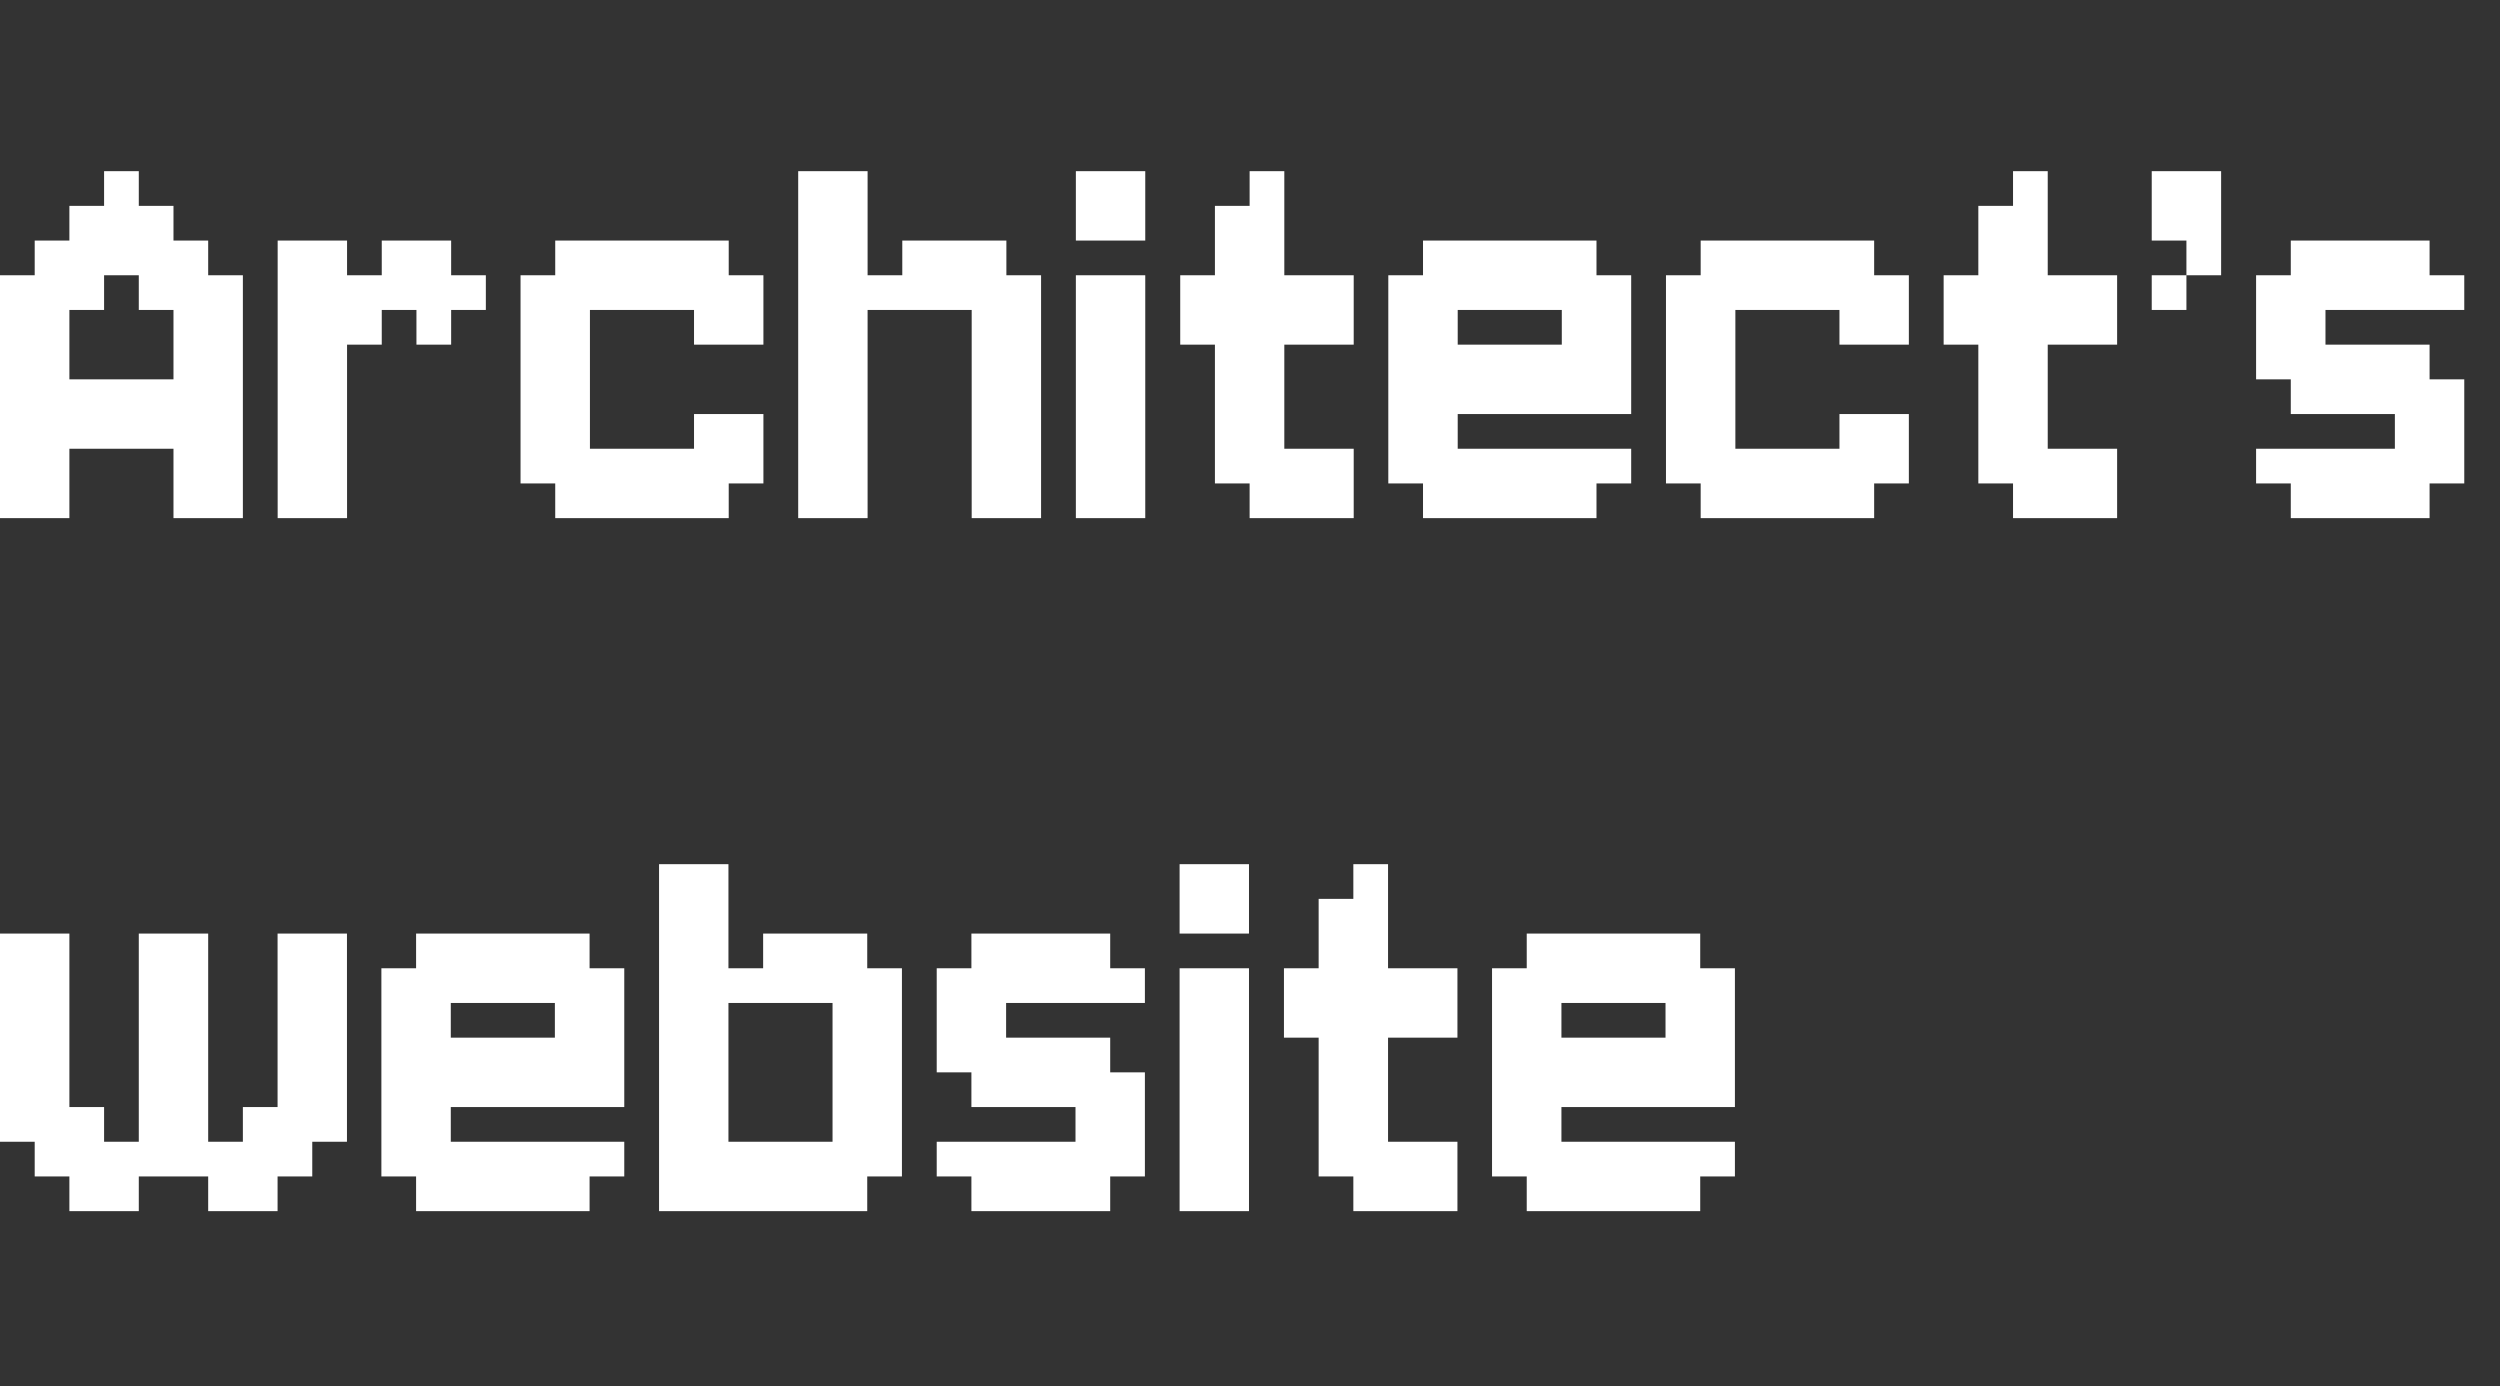 <svg width="386" height="214" viewBox="0 0 386 214" fill="none" xmlns="http://www.w3.org/2000/svg">
<rect x="0" y="0" width="386" height="214" fill="#333333" stroke="none"/>
<g clip-path="url(#clip0_98_7)">
<path d="M10.714 31.786H16.071V37.143H10.714V31.786ZM16.071 31.786H21.429V37.143H16.071V31.786ZM16.071 26.429H21.429V31.786H16.071V26.429ZM21.429 31.786H26.786V37.143H21.429V31.786ZM21.429 37.143H26.786V42.5H21.429V37.143ZM26.786 37.143H32.143V42.5H26.786V37.143ZM16.071 37.143H21.429V42.5H16.071V37.143ZM10.714 37.143H16.071V42.5H10.714V37.143ZM5.357 37.143H10.714V42.5H5.357V37.143ZM5.357 42.5H10.714V47.857H5.357V42.5ZM0 42.5H5.357V47.857H0V42.5ZM10.714 42.5H16.071V47.857H10.714V42.5ZM5.357 47.857H10.714V53.214H5.357V47.857ZM5.357 53.214H10.714V58.571H5.357V53.214ZM5.357 58.571H10.714V63.929H5.357V58.571ZM10.714 58.571H16.071V63.929H10.714V58.571ZM16.071 58.571H21.429V63.929H16.071V58.571ZM21.429 58.571H26.786V63.929H21.429V58.571ZM26.786 58.571H32.143V63.929H26.786V58.571ZM32.143 58.571H37.5V63.929H32.143V58.571ZM32.143 53.214H37.5V58.571H32.143V53.214ZM32.143 47.857H37.5V53.214H32.143V47.857ZM32.143 42.5H37.5V47.857H32.143V42.5ZM26.786 42.5H32.143V47.857H26.786V42.5ZM21.429 42.5H26.786V47.857H21.429V42.5ZM26.786 47.857H32.143V53.214H26.786V47.857ZM26.786 53.214H32.143V58.571H26.786V53.214ZM26.786 63.929H32.143V69.286H26.786V63.929ZM32.143 63.929H37.5V69.286H32.143V63.929ZM32.143 69.286H37.5V74.643H32.143V69.286ZM32.143 74.643H37.5V80H32.143V74.643ZM26.786 74.643H32.143V80H26.786V74.643ZM26.786 69.286H32.143V74.643H26.786V69.286ZM21.429 63.929H26.786V69.286H21.429V63.929ZM16.071 63.929H21.429V69.286H16.071V63.929ZM10.714 63.929H16.071V69.286H10.714V63.929ZM5.357 63.929H10.714V69.286H5.357V63.929ZM5.357 69.286H10.714V74.643H5.357V69.286ZM5.357 74.643H10.714V80H5.357V74.643ZM0 74.643H5.357V80H0V74.643ZM0 69.286H5.357V74.643H0V69.286ZM0 63.929H5.357V69.286H0V63.929ZM0 58.571H5.357V63.929H0V58.571ZM0 53.214H5.357V58.571H0V53.214ZM0 47.857H5.357V53.214H0V47.857ZM42.871 42.5H48.228V47.857H42.871V42.5ZM42.871 37.143H48.228V42.5H42.871V37.143ZM48.228 37.143H53.585V42.5H48.228V37.143ZM48.228 42.5H53.585V47.857H48.228V42.5ZM48.228 47.857H53.585V53.214H48.228V47.857ZM48.228 53.214H53.585V58.571H48.228V53.214ZM48.228 58.571H53.585V63.929H48.228V58.571ZM42.871 58.571H48.228V63.929H42.871V58.571ZM42.871 53.214H48.228V58.571H42.871V53.214ZM42.871 47.857H48.228V53.214H42.871V47.857ZM42.871 63.929H48.228V69.286H42.871V63.929ZM48.228 63.929H53.585V69.286H48.228V63.929ZM48.228 69.286H53.585V74.643H48.228V69.286ZM48.228 74.643H53.585V80H48.228V74.643ZM42.871 74.643H48.228V80H42.871V74.643ZM42.871 69.286H48.228V74.643H42.871V69.286ZM53.585 42.5H58.943V47.857H53.585V42.5ZM58.943 42.5H64.3V47.857H58.943V42.5ZM64.3 42.5H69.657V47.857H64.3V42.5ZM64.3 37.143H69.657V42.5H64.3V37.143ZM58.943 37.143H64.3V42.5H58.943V37.143ZM53.585 47.857H58.943V53.214H53.585V47.857ZM69.657 42.5H75.014V47.857H69.657V42.5ZM64.3 47.857H69.657V53.214H64.3V47.857ZM91.085 37.143H96.442V42.5H91.085V37.143ZM85.728 37.143H91.085V42.5H85.728V37.143ZM85.728 42.5H91.085V47.857H85.728V42.5ZM91.085 42.5H96.442V47.857H91.085V42.5ZM96.442 37.143H101.8V42.5H96.442V37.143ZM101.8 37.143H107.157V42.5H101.8V37.143ZM107.157 37.143H112.514V42.5H107.157V37.143ZM107.157 42.5H112.514V47.857H107.157V42.5ZM101.8 42.5H107.157V47.857H101.8V42.5ZM112.514 42.5H117.871V47.857H112.514V42.5ZM112.514 47.857H117.871V53.214H112.514V47.857ZM112.514 63.929H117.871V69.286H112.514V63.929ZM112.514 69.286H117.871V74.643H112.514V69.286ZM107.157 69.286H112.514V74.643H107.157V69.286ZM107.157 63.929H112.514V69.286H107.157V63.929ZM107.157 47.857H112.514V53.214H107.157V47.857ZM101.8 69.286H107.157V74.643H101.8V69.286ZM107.157 74.643H112.514V80H107.157V74.643ZM101.8 74.643H107.157V80H101.8V74.643ZM96.442 74.643H101.8V80H96.442V74.643ZM91.085 74.643H96.442V80H91.085V74.643ZM85.728 74.643H91.085V80H85.728V74.643ZM85.728 69.286H91.085V74.643H85.728V69.286ZM91.085 69.286H96.442V74.643H91.085V69.286ZM85.728 63.929H91.085V69.286H85.728V63.929ZM80.371 69.286H85.728V74.643H80.371V69.286ZM80.371 63.929H85.728V69.286H80.371V63.929ZM80.371 58.571H85.728V63.929H80.371V58.571ZM80.371 53.214H85.728V58.571H80.371V53.214ZM80.371 47.857H85.728V53.214H80.371V47.857ZM80.371 42.5H85.728V47.857H80.371V42.5ZM85.728 47.857H91.085V53.214H85.728V47.857ZM85.728 53.214H91.085V58.571H85.728V53.214ZM85.728 58.571H91.085V63.929H85.728V58.571ZM96.442 69.286H101.8V74.643H96.442V69.286ZM96.442 42.5H101.8V47.857H96.442V42.5ZM123.242 42.5H128.599V47.857H123.242V42.5ZM123.242 37.143H128.599V42.5H123.242V37.143ZM128.599 37.143H133.956V42.5H128.599V37.143ZM128.599 42.5H133.956V47.857H128.599V42.5ZM128.599 47.857H133.956V53.214H128.599V47.857ZM128.599 53.214H133.956V58.571H128.599V53.214ZM128.599 58.571H133.956V63.929H128.599V58.571ZM123.242 58.571H128.599V63.929H123.242V58.571ZM123.242 53.214H128.599V58.571H123.242V53.214ZM123.242 47.857H128.599V53.214H123.242V47.857ZM123.242 63.929H128.599V69.286H123.242V63.929ZM128.599 63.929H133.956V69.286H128.599V63.929ZM128.599 69.286H133.956V74.643H128.599V69.286ZM128.599 74.643H133.956V80H128.599V74.643ZM123.242 74.643H128.599V80H123.242V74.643ZM123.242 69.286H128.599V74.643H123.242V69.286ZM150.028 74.643H155.385V80H150.028V74.643ZM155.385 74.643H160.742V80H155.385V74.643ZM155.385 69.286H160.742V74.643H155.385V69.286ZM155.385 63.929H160.742V69.286H155.385V63.929ZM155.385 58.571H160.742V63.929H155.385V58.571ZM155.385 53.214H160.742V58.571H155.385V53.214ZM155.385 47.857H160.742V53.214H155.385V47.857ZM155.385 42.5H160.742V47.857H155.385V42.5ZM150.028 53.214H155.385V58.571H150.028V53.214ZM150.028 58.571H155.385V63.929H150.028V58.571ZM150.028 63.929H155.385V69.286H150.028V63.929ZM150.028 69.286H155.385V74.643H150.028V69.286ZM150.028 47.857H155.385V53.214H150.028V47.857ZM133.956 42.5H139.314V47.857H133.956V42.5ZM139.314 42.5H144.671V47.857H139.314V42.5ZM144.671 42.5H150.028V47.857H144.671V42.5ZM144.671 37.143H150.028V42.5H144.671V37.143ZM150.028 37.143H155.385V42.5H150.028V37.143ZM150.028 42.5H155.385V47.857H150.028V42.5ZM139.314 37.143H144.671V42.5H139.314V37.143ZM123.242 26.429H128.599V31.786H123.242V26.429ZM128.599 26.429H133.956V31.786H128.599V26.429ZM128.599 31.786H133.956V37.143H128.599V31.786ZM123.242 31.786H128.599V37.143H123.242V31.786ZM166.113 26.429H176.828V37.143H166.113V26.429ZM166.113 42.5H176.828V80H166.113V42.5ZM203.655 69.286H209.012V74.643H203.655V69.286ZM203.655 74.643H209.012V80H203.655V74.643ZM198.298 74.643H203.655V80H198.298V74.643ZM198.298 69.286H203.655V74.643H198.298V69.286ZM192.941 74.643H198.298V80H192.941V74.643ZM192.941 69.286H198.298V74.643H192.941V69.286ZM187.584 69.286H192.941V74.643H187.584V69.286ZM187.584 63.929H192.941V69.286H187.584V63.929ZM187.584 58.571H192.941V63.929H187.584V58.571ZM187.584 53.214H192.941V58.571H187.584V53.214ZM187.584 47.857H192.941V53.214H187.584V47.857ZM187.584 42.5H192.941V47.857H187.584V42.5ZM192.941 58.571H198.298V63.929H192.941V58.571ZM192.941 63.929H198.298V69.286H192.941V63.929ZM192.941 53.214H198.298V58.571H192.941V53.214ZM192.941 47.857H198.298V53.214H192.941V47.857ZM192.941 26.429H198.298V31.786H192.941V26.429ZM192.941 31.786H198.298V37.143H192.941V31.786ZM192.941 37.143H198.298V42.5H192.941V37.143ZM192.941 42.5H198.298V47.857H192.941V42.5ZM187.584 37.143H192.941V42.5H187.584V37.143ZM182.227 42.5H187.584V47.857H182.227V42.5ZM198.298 42.5H203.655V47.857H198.298V42.5ZM203.655 42.5H209.012V47.857H203.655V42.5ZM187.584 31.786H192.941V37.143H187.584V31.786ZM182.227 47.857H187.584V53.214H182.227V47.857ZM198.298 47.857H203.655V53.214H198.298V47.857ZM203.655 47.857H209.012V53.214H203.655V47.857ZM225.07 37.143H230.427V42.5H225.07V37.143ZM219.713 37.143H225.07V42.5H219.713V37.143ZM219.713 42.5H225.07V47.857H219.713V42.5ZM225.07 42.5H230.427V47.857H225.07V42.5ZM230.427 37.143H235.784V42.5H230.427V37.143ZM235.784 37.143H241.141V42.5H235.784V37.143ZM241.141 37.143H246.498V42.5H241.141V37.143ZM241.141 42.5H246.498V47.857H241.141V42.5ZM235.784 42.5H241.141V47.857H235.784V42.5ZM246.498 42.5H251.855V47.857H246.498V42.5ZM246.498 47.857H251.855V53.214H246.498V47.857ZM246.498 69.286H251.855V74.643H246.498V69.286ZM241.141 69.286H246.498V74.643H241.141V69.286ZM241.141 47.857H246.498V53.214H241.141V47.857ZM235.784 69.286H241.141V74.643H235.784V69.286ZM241.141 74.643H246.498V80H241.141V74.643ZM235.784 74.643H241.141V80H235.784V74.643ZM230.427 74.643H235.784V80H230.427V74.643ZM225.07 74.643H230.427V80H225.07V74.643ZM219.713 74.643H225.07V80H219.713V74.643ZM219.713 69.286H225.07V74.643H219.713V69.286ZM225.07 69.286H230.427V74.643H225.07V69.286ZM219.713 63.929H225.07V69.286H219.713V63.929ZM214.355 69.286H219.713V74.643H214.355V69.286ZM214.355 63.929H219.713V69.286H214.355V63.929ZM214.355 58.571H219.713V63.929H214.355V58.571ZM214.355 53.214H219.713V58.571H214.355V53.214ZM214.355 47.857H219.713V53.214H214.355V47.857ZM214.355 42.5H219.713V47.857H214.355V42.5ZM219.713 47.857H225.07V53.214H219.713V47.857ZM219.713 53.214H225.07V58.571H219.713V53.214ZM219.713 58.571H225.07V63.929H219.713V58.571ZM230.427 69.286H235.784V74.643H230.427V69.286ZM230.427 42.5H235.784V47.857H230.427V42.5ZM241.141 53.214H246.498V58.571H241.141V53.214ZM246.498 53.214H251.855V58.571H246.498V53.214ZM225.07 58.571H230.427V63.929H225.07V58.571ZM230.427 58.571H235.784V63.929H230.427V58.571ZM235.784 58.571H241.141V63.929H235.784V58.571ZM241.141 58.571H246.498V63.929H241.141V58.571ZM246.498 58.571H251.855V63.929H246.498V58.571ZM235.784 53.214H241.141V58.571H235.784V53.214ZM230.427 53.214H235.784V58.571H230.427V53.214ZM225.07 53.214H230.427V58.571H225.07V53.214ZM267.941 37.143H273.298V42.5H267.941V37.143ZM262.584 37.143H267.941V42.5H262.584V37.143ZM262.584 42.5H267.941V47.857H262.584V42.5ZM267.941 42.5H273.298V47.857H267.941V42.5ZM273.298 37.143H278.655V42.5H273.298V37.143ZM278.655 37.143H284.012V42.5H278.655V37.143ZM284.012 37.143H289.369V42.5H284.012V37.143ZM284.012 42.5H289.369V47.857H284.012V42.5ZM278.655 42.5H284.012V47.857H278.655V42.5ZM289.369 42.5H294.727V47.857H289.369V42.5ZM289.369 47.857H294.727V53.214H289.369V47.857ZM289.369 63.929H294.727V69.286H289.369V63.929ZM289.369 69.286H294.727V74.643H289.369V69.286ZM284.012 69.286H289.369V74.643H284.012V69.286ZM284.012 63.929H289.369V69.286H284.012V63.929ZM284.012 47.857H289.369V53.214H284.012V47.857ZM278.655 69.286H284.012V74.643H278.655V69.286ZM284.012 74.643H289.369V80H284.012V74.643ZM278.655 74.643H284.012V80H278.655V74.643ZM273.298 74.643H278.655V80H273.298V74.643ZM267.941 74.643H273.298V80H267.941V74.643ZM262.584 74.643H267.941V80H262.584V74.643ZM262.584 69.286H267.941V74.643H262.584V69.286ZM267.941 69.286H273.298V74.643H267.941V69.286ZM262.584 63.929H267.941V69.286H262.584V63.929ZM257.227 69.286H262.584V74.643H257.227V69.286ZM257.227 63.929H262.584V69.286H257.227V63.929ZM257.227 58.571H262.584V63.929H257.227V58.571ZM257.227 53.214H262.584V58.571H257.227V53.214ZM257.227 47.857H262.584V53.214H257.227V47.857ZM257.227 42.5H262.584V47.857H257.227V42.5ZM262.584 47.857H267.941V53.214H262.584V47.857ZM262.584 53.214H267.941V58.571H262.584V53.214ZM262.584 58.571H267.941V63.929H262.584V58.571ZM273.298 69.286H278.655V74.643H273.298V69.286ZM273.298 42.5H278.655V47.857H273.298V42.5ZM321.526 69.286H326.883V74.643H321.526V69.286ZM321.526 74.643H326.883V80H321.526V74.643ZM316.169 74.643H321.526V80H316.169V74.643ZM316.169 69.286H321.526V74.643H316.169V69.286ZM310.812 74.643H316.169V80H310.812V74.643ZM310.812 69.286H316.169V74.643H310.812V69.286ZM305.455 69.286H310.812V74.643H305.455V69.286ZM305.455 63.929H310.812V69.286H305.455V63.929ZM305.455 58.571H310.812V63.929H305.455V58.571ZM305.455 53.214H310.812V58.571H305.455V53.214ZM305.455 47.857H310.812V53.214H305.455V47.857ZM305.455 42.5H310.812V47.857H305.455V42.5ZM310.812 58.571H316.169V63.929H310.812V58.571ZM310.812 63.929H316.169V69.286H310.812V63.929ZM310.812 53.214H316.169V58.571H310.812V53.214ZM310.812 47.857H316.169V53.214H310.812V47.857ZM310.812 26.429H316.169V31.786H310.812V26.429ZM310.812 31.786H316.169V37.143H310.812V31.786ZM310.812 37.143H316.169V42.5H310.812V37.143ZM310.812 42.5H316.169V47.857H310.812V42.5ZM305.455 37.143H310.812V42.5H305.455V37.143ZM300.098 42.5H305.455V47.857H300.098V42.5ZM316.169 42.5H321.526V47.857H316.169V42.5ZM321.526 42.5H326.883V47.857H321.526V42.5ZM305.455 31.786H310.812V37.143H305.455V31.786ZM300.098 47.857H305.455V53.214H300.098V47.857ZM316.169 47.857H321.526V53.214H316.169V47.857ZM321.526 47.857H326.883V53.214H321.526V47.857ZM337.584 26.429H342.941V31.786H337.584V26.429ZM337.584 31.786H342.941V37.143H337.584V31.786ZM332.227 31.786H337.584V37.143H332.227V31.786ZM332.227 26.429H337.584V31.786H332.227V26.429ZM337.584 37.143H342.941V42.5H337.584V37.143ZM332.227 42.5H337.584V47.857H332.227V42.5ZM348.34 42.5H353.697V47.857H348.34V42.5ZM353.697 47.857H359.054V53.214H353.697V47.857ZM348.34 47.857H353.697V53.214H348.34V47.857ZM348.34 53.214H353.697V58.571H348.34V53.214ZM353.697 53.214H359.054V58.571H353.697V53.214ZM353.697 58.571H359.054V63.929H353.697V58.571ZM359.054 58.571H364.411V63.929H359.054V58.571ZM364.411 58.571H369.768V63.929H364.411V58.571ZM369.768 53.214H375.126V58.571H369.768V53.214ZM364.411 53.214H369.768V58.571H364.411V53.214ZM359.054 53.214H364.411V58.571H359.054V53.214ZM369.768 58.571H375.126V63.929H369.768V58.571ZM375.126 58.571H380.483V63.929H375.126V58.571ZM375.126 63.929H380.483V69.286H375.126V63.929ZM369.768 63.929H375.126V69.286H369.768V63.929ZM369.768 69.286H375.126V74.643H369.768V69.286ZM375.126 69.286H380.483V74.643H375.126V69.286ZM369.768 74.643H375.126V80H369.768V74.643ZM364.411 69.286H369.768V74.643H364.411V69.286ZM359.054 69.286H364.411V74.643H359.054V69.286ZM353.697 69.286H359.054V74.643H353.697V69.286ZM348.34 69.286H353.697V74.643H348.34V69.286ZM353.697 74.643H359.054V80H353.697V74.643ZM359.054 74.643H364.411V80H359.054V74.643ZM364.411 74.643H369.768V80H364.411V74.643ZM375.126 42.5H380.483V47.857H375.126V42.5ZM369.768 42.5H375.126V47.857H369.768V42.5ZM369.768 37.143H375.126V42.5H369.768V37.143ZM364.411 37.143H369.768V42.5H364.411V37.143ZM359.054 37.143H364.411V42.5H359.054V37.143ZM353.697 37.143H359.054V42.5H353.697V37.143ZM353.697 42.5H359.054V47.857H353.697V42.5ZM359.054 42.5H364.411V47.857H359.054V42.5ZM364.411 42.5H369.768V47.857H364.411V42.5ZM0 144.143H5.357V149.5H0V144.143ZM0 149.5H5.357V154.857H0V149.5ZM0 154.857H5.357V160.214H0V154.857ZM0 160.214H5.357V165.571H0V160.214ZM0 165.571H5.357V170.929H0V165.571ZM0 170.929H5.357V176.286H0V170.929ZM5.357 170.929H10.714V176.286H5.357V170.929ZM5.357 176.286H10.714V181.643H5.357V176.286ZM10.714 176.286H16.071V181.643H10.714V176.286ZM10.714 181.643H16.071V187H10.714V181.643ZM16.071 176.286H21.429V181.643H16.071V176.286ZM21.429 170.929H26.786V176.286H21.429V170.929ZM26.786 154.857H32.143V160.214H26.786V154.857ZM21.429 144.143H26.786V149.5H21.429V144.143ZM26.786 144.143H32.143V149.5H26.786V144.143ZM26.786 149.5H32.143V154.857H26.786V149.5ZM26.786 160.214H32.143V165.571H26.786V160.214ZM26.786 165.571H32.143V170.929H26.786V165.571ZM21.429 165.571H26.786V170.929H21.429V165.571ZM21.429 160.214H26.786V165.571H21.429V160.214ZM21.429 154.857H26.786V160.214H21.429V154.857ZM21.429 149.5H26.786V154.857H21.429V149.5ZM26.786 170.929H32.143V176.286H26.786V170.929ZM37.5 176.286H42.857V181.643H37.5V176.286ZM37.5 181.643H42.857V187H37.5V181.643ZM42.857 176.286H48.214V181.643H42.857V176.286ZM42.857 170.929H48.214V176.286H42.857V170.929ZM48.214 170.929H53.571V176.286H48.214V170.929ZM48.214 165.571H53.571V170.929H48.214V165.571ZM48.214 160.214H53.571V165.571H48.214V160.214ZM48.214 154.857H53.571V160.214H48.214V154.857ZM48.214 149.5H53.571V154.857H48.214V149.5ZM48.214 144.143H53.571V149.5H48.214V144.143ZM5.357 149.5H10.714V154.857H5.357V149.5ZM5.357 154.857H10.714V160.214H5.357V154.857ZM5.357 160.214H10.714V165.571H5.357V160.214ZM5.357 165.571H10.714V170.929H5.357V165.571ZM5.357 144.143H10.714V149.5H5.357V144.143ZM42.857 144.143H48.214V149.5H42.857V144.143ZM42.857 149.5H48.214V154.857H42.857V149.5ZM42.857 154.857H48.214V160.214H42.857V154.857ZM42.857 160.214H48.214V165.571H42.857V160.214ZM42.857 165.571H48.214V170.929H42.857V165.571ZM16.071 181.643H21.429V187H16.071V181.643ZM21.429 176.286H26.786V181.643H21.429V176.286ZM26.786 176.286H32.143V181.643H26.786V176.286ZM32.143 176.286H37.5V181.643H32.143V176.286ZM32.143 181.643H37.5V187H32.143V181.643ZM10.714 170.929H16.071V176.286H10.714V170.929ZM37.5 170.929H42.857V176.286H37.5V170.929ZM69.601 144.143H74.958V149.5H69.601V144.143ZM64.244 144.143H69.601V149.5H64.244V144.143ZM64.244 149.5H69.601V154.857H64.244V149.5ZM69.601 149.5H74.958V154.857H69.601V149.5ZM74.958 144.143H80.315V149.5H74.958V144.143ZM80.315 144.143H85.672V149.5H80.315V144.143ZM85.672 144.143H91.03V149.5H85.672V144.143ZM85.672 149.5H91.03V154.857H85.672V149.5ZM80.315 149.5H85.672V154.857H80.315V149.5ZM91.03 149.5H96.387V154.857H91.03V149.5ZM91.03 154.857H96.387V160.214H91.03V154.857ZM91.03 176.286H96.387V181.643H91.03V176.286ZM85.672 176.286H91.03V181.643H85.672V176.286ZM85.672 154.857H91.03V160.214H85.672V154.857ZM80.315 176.286H85.672V181.643H80.315V176.286ZM85.672 181.643H91.03V187H85.672V181.643ZM80.315 181.643H85.672V187H80.315V181.643ZM74.958 181.643H80.315V187H74.958V181.643ZM69.601 181.643H74.958V187H69.601V181.643ZM64.244 181.643H69.601V187H64.244V181.643ZM64.244 176.286H69.601V181.643H64.244V176.286ZM69.601 176.286H74.958V181.643H69.601V176.286ZM64.244 170.929H69.601V176.286H64.244V170.929ZM58.887 176.286H64.244V181.643H58.887V176.286ZM58.887 170.929H64.244V176.286H58.887V170.929ZM58.887 165.571H64.244V170.929H58.887V165.571ZM58.887 160.214H64.244V165.571H58.887V160.214ZM58.887 154.857H64.244V160.214H58.887V154.857ZM58.887 149.5H64.244V154.857H58.887V149.5ZM64.244 154.857H69.601V160.214H64.244V154.857ZM64.244 160.214H69.601V165.571H64.244V160.214ZM64.244 165.571H69.601V170.929H64.244V165.571ZM74.958 176.286H80.315V181.643H74.958V176.286ZM74.958 149.5H80.315V154.857H74.958V149.5ZM85.672 160.214H91.03V165.571H85.672V160.214ZM91.03 160.214H96.387V165.571H91.03V160.214ZM69.601 165.571H74.958V170.929H69.601V165.571ZM74.958 165.571H80.315V170.929H74.958V165.571ZM80.315 165.571H85.672V170.929H80.315V165.571ZM85.672 165.571H91.03V170.929H85.672V165.571ZM91.03 165.571H96.387V170.929H91.03V165.571ZM80.315 160.214H85.672V165.571H80.315V160.214ZM74.958 160.214H80.315V165.571H74.958V160.214ZM69.601 160.214H74.958V165.571H69.601V160.214ZM101.758 149.5H107.115V154.857H101.758V149.5ZM101.758 144.143H107.115V149.5H101.758V144.143ZM107.115 144.143H112.472V149.5H107.115V144.143ZM107.115 149.5H112.472V154.857H107.115V149.5ZM107.115 154.857H112.472V160.214H107.115V154.857ZM107.115 160.214H112.472V165.571H107.115V160.214ZM107.115 165.571H112.472V170.929H107.115V165.571ZM101.758 165.571H107.115V170.929H101.758V165.571ZM101.758 160.214H107.115V165.571H101.758V160.214ZM101.758 154.857H107.115V160.214H101.758V154.857ZM101.758 170.929H107.115V176.286H101.758V170.929ZM107.115 170.929H112.472V176.286H107.115V170.929ZM107.115 176.286H112.472V181.643H107.115V176.286ZM107.115 181.643H112.472V187H107.115V181.643ZM101.758 181.643H107.115V187H101.758V181.643ZM101.758 176.286H107.115V181.643H101.758V176.286ZM128.544 181.643H133.901V187H128.544V181.643ZM133.901 176.286H139.258V181.643H133.901V176.286ZM133.901 170.929H139.258V176.286H133.901V170.929ZM133.901 165.571H139.258V170.929H133.901V165.571ZM133.901 160.214H139.258V165.571H133.901V160.214ZM133.901 154.857H139.258V160.214H133.901V154.857ZM133.901 149.5H139.258V154.857H133.901V149.5ZM128.544 160.214H133.901V165.571H128.544V160.214ZM128.544 165.571H133.901V170.929H128.544V165.571ZM128.544 170.929H133.901V176.286H128.544V170.929ZM128.544 176.286H133.901V181.643H128.544V176.286ZM128.544 154.857H133.901V160.214H128.544V154.857ZM112.472 149.5H117.829V154.857H112.472V149.5ZM117.829 149.5H123.186V154.857H117.829V149.5ZM123.186 149.5H128.544V154.857H123.186V149.5ZM123.186 144.143H128.544V149.5H123.186V144.143ZM128.544 144.143H133.901V149.5H128.544V144.143ZM128.544 149.5H133.901V154.857H128.544V149.5ZM117.829 144.143H123.186V149.5H117.829V144.143ZM101.758 133.429H107.115V138.786H101.758V133.429ZM107.115 133.429H112.472V138.786H107.115V133.429ZM107.115 138.786H112.472V144.143H107.115V138.786ZM101.758 138.786H107.115V144.143H101.758V138.786ZM112.472 181.643H117.829V187H112.472V181.643ZM117.829 181.643H123.186V187H117.829V181.643ZM123.186 181.643H128.544V187H123.186V181.643ZM123.186 176.286H128.544V181.643H123.186V176.286ZM117.829 176.286H123.186V181.643H117.829V176.286ZM112.472 176.286H117.829V181.643H112.472V176.286ZM144.629 149.5H149.986V154.857H144.629V149.5ZM149.986 154.857H155.343V160.214H149.986V154.857ZM144.629 154.857H149.986V160.214H144.629V154.857ZM144.629 160.214H149.986V165.571H144.629V160.214ZM149.986 160.214H155.343V165.571H149.986V160.214ZM149.986 165.571H155.343V170.929H149.986V165.571ZM155.343 165.571H160.7V170.929H155.343V165.571ZM160.7 165.571H166.057V170.929H160.7V165.571ZM166.057 160.214H171.415V165.571H166.057V160.214ZM160.7 160.214H166.057V165.571H160.7V160.214ZM155.343 160.214H160.7V165.571H155.343V160.214ZM166.057 165.571H171.415V170.929H166.057V165.571ZM171.415 165.571H176.772V170.929H171.415V165.571ZM171.415 170.929H176.772V176.286H171.415V170.929ZM166.057 170.929H171.415V176.286H166.057V170.929ZM166.057 176.286H171.415V181.643H166.057V176.286ZM171.415 176.286H176.772V181.643H171.415V176.286ZM166.057 181.643H171.415V187H166.057V181.643ZM160.7 176.286H166.057V181.643H160.7V176.286ZM155.343 176.286H160.7V181.643H155.343V176.286ZM149.986 176.286H155.343V181.643H149.986V176.286ZM144.629 176.286H149.986V181.643H144.629V176.286ZM149.986 181.643H155.343V187H149.986V181.643ZM155.343 181.643H160.7V187H155.343V181.643ZM160.7 181.643H166.057V187H160.7V181.643ZM171.415 149.5H176.772V154.857H171.415V149.5ZM166.057 149.5H171.415V154.857H166.057V149.5ZM166.057 144.143H171.415V149.5H166.057V144.143ZM160.7 144.143H166.057V149.5H160.7V144.143ZM155.343 144.143H160.7V149.5H155.343V144.143ZM149.986 144.143H155.343V149.5H149.986V144.143ZM149.986 149.5H155.343V154.857H149.986V149.5ZM155.343 149.5H160.7V154.857H155.343V149.5ZM160.7 149.5H166.057V154.857H160.7V149.5ZM182.129 133.429H192.843V144.143H182.129V133.429ZM182.129 149.5H192.843V187H182.129V149.5ZM219.671 176.286H225.028V181.643H219.671V176.286ZM219.671 181.643H225.028V187H219.671V181.643ZM214.314 181.643H219.671V187H214.314V181.643ZM214.314 176.286H219.671V181.643H214.314V176.286ZM208.956 181.643H214.314V187H208.956V181.643ZM208.956 176.286H214.314V181.643H208.956V176.286ZM203.599 176.286H208.956V181.643H203.599V176.286ZM203.599 170.929H208.956V176.286H203.599V170.929ZM203.599 165.571H208.956V170.929H203.599V165.571ZM203.599 160.214H208.956V165.571H203.599V160.214ZM203.599 154.857H208.956V160.214H203.599V154.857ZM203.599 149.5H208.956V154.857H203.599V149.5ZM208.956 165.571H214.314V170.929H208.956V165.571ZM208.956 170.929H214.314V176.286H208.956V170.929ZM208.956 160.214H214.314V165.571H208.956V160.214ZM208.956 154.857H214.314V160.214H208.956V154.857ZM208.956 133.429H214.314V138.786H208.956V133.429ZM208.956 138.786H214.314V144.143H208.956V138.786ZM208.956 144.143H214.314V149.5H208.956V144.143ZM208.956 149.5H214.314V154.857H208.956V149.5ZM203.599 144.143H208.956V149.5H203.599V144.143ZM198.242 149.5H203.599V154.857H198.242V149.5ZM214.314 149.5H219.671V154.857H214.314V149.5ZM219.671 149.5H225.028V154.857H219.671V149.5ZM203.599 138.786H208.956V144.143H203.599V138.786ZM198.242 154.857H203.599V160.214H198.242V154.857ZM214.314 154.857H219.671V160.214H214.314V154.857ZM219.671 154.857H225.028V160.214H219.671V154.857ZM241.085 144.143H246.443V149.5H241.085V144.143ZM235.728 144.143H241.085V149.5H235.728V144.143ZM235.728 149.5H241.085V154.857H235.728V149.5ZM241.085 149.5H246.443V154.857H241.085V149.5ZM246.443 144.143H251.8V149.5H246.443V144.143ZM251.8 144.143H257.157V149.5H251.8V144.143ZM257.157 144.143H262.514V149.5H257.157V144.143ZM257.157 149.5H262.514V154.857H257.157V149.5ZM251.8 149.5H257.157V154.857H251.8V149.5ZM262.514 149.5H267.871V154.857H262.514V149.5ZM262.514 154.857H267.871V160.214H262.514V154.857ZM262.514 176.286H267.871V181.643H262.514V176.286ZM257.157 176.286H262.514V181.643H257.157V176.286ZM257.157 154.857H262.514V160.214H257.157V154.857ZM251.8 176.286H257.157V181.643H251.8V176.286ZM257.157 181.643H262.514V187H257.157V181.643ZM251.8 181.643H257.157V187H251.8V181.643ZM246.443 181.643H251.8V187H246.443V181.643ZM241.085 181.643H246.443V187H241.085V181.643ZM235.728 181.643H241.085V187H235.728V181.643ZM235.728 176.286H241.085V181.643H235.728V176.286ZM241.085 176.286H246.443V181.643H241.085V176.286ZM235.728 170.929H241.085V176.286H235.728V170.929ZM230.371 176.286H235.728V181.643H230.371V176.286ZM230.371 170.929H235.728V176.286H230.371V170.929ZM230.371 165.571H235.728V170.929H230.371V165.571ZM230.371 160.214H235.728V165.571H230.371V160.214ZM230.371 154.857H235.728V160.214H230.371V154.857ZM230.371 149.5H235.728V154.857H230.371V149.5ZM235.728 154.857H241.085V160.214H235.728V154.857ZM235.728 160.214H241.085V165.571H235.728V160.214ZM235.728 165.571H241.085V170.929H235.728V165.571ZM246.443 176.286H251.8V181.643H246.443V176.286ZM246.443 149.5H251.8V154.857H246.443V149.5ZM257.157 160.214H262.514V165.571H257.157V160.214ZM262.514 160.214H267.871V165.571H262.514V160.214ZM241.085 165.571H246.443V170.929H241.085V165.571ZM246.443 165.571H251.8V170.929H246.443V165.571ZM251.8 165.571H257.157V170.929H251.8V165.571ZM257.157 165.571H262.514V170.929H257.157V165.571ZM262.514 165.571H267.871V170.929H262.514V165.571ZM251.8 160.214H257.157V165.571H251.8V160.214ZM246.443 160.214H251.8V165.571H246.443V160.214ZM241.085 160.214H246.443V165.571H241.085V160.214Z" fill="white"/>
</g>
<defs>
<clipPath id="clip0_98_7">
<rect width="386" height="214" fill="white"/>
</clipPath>
</defs>
</svg>
